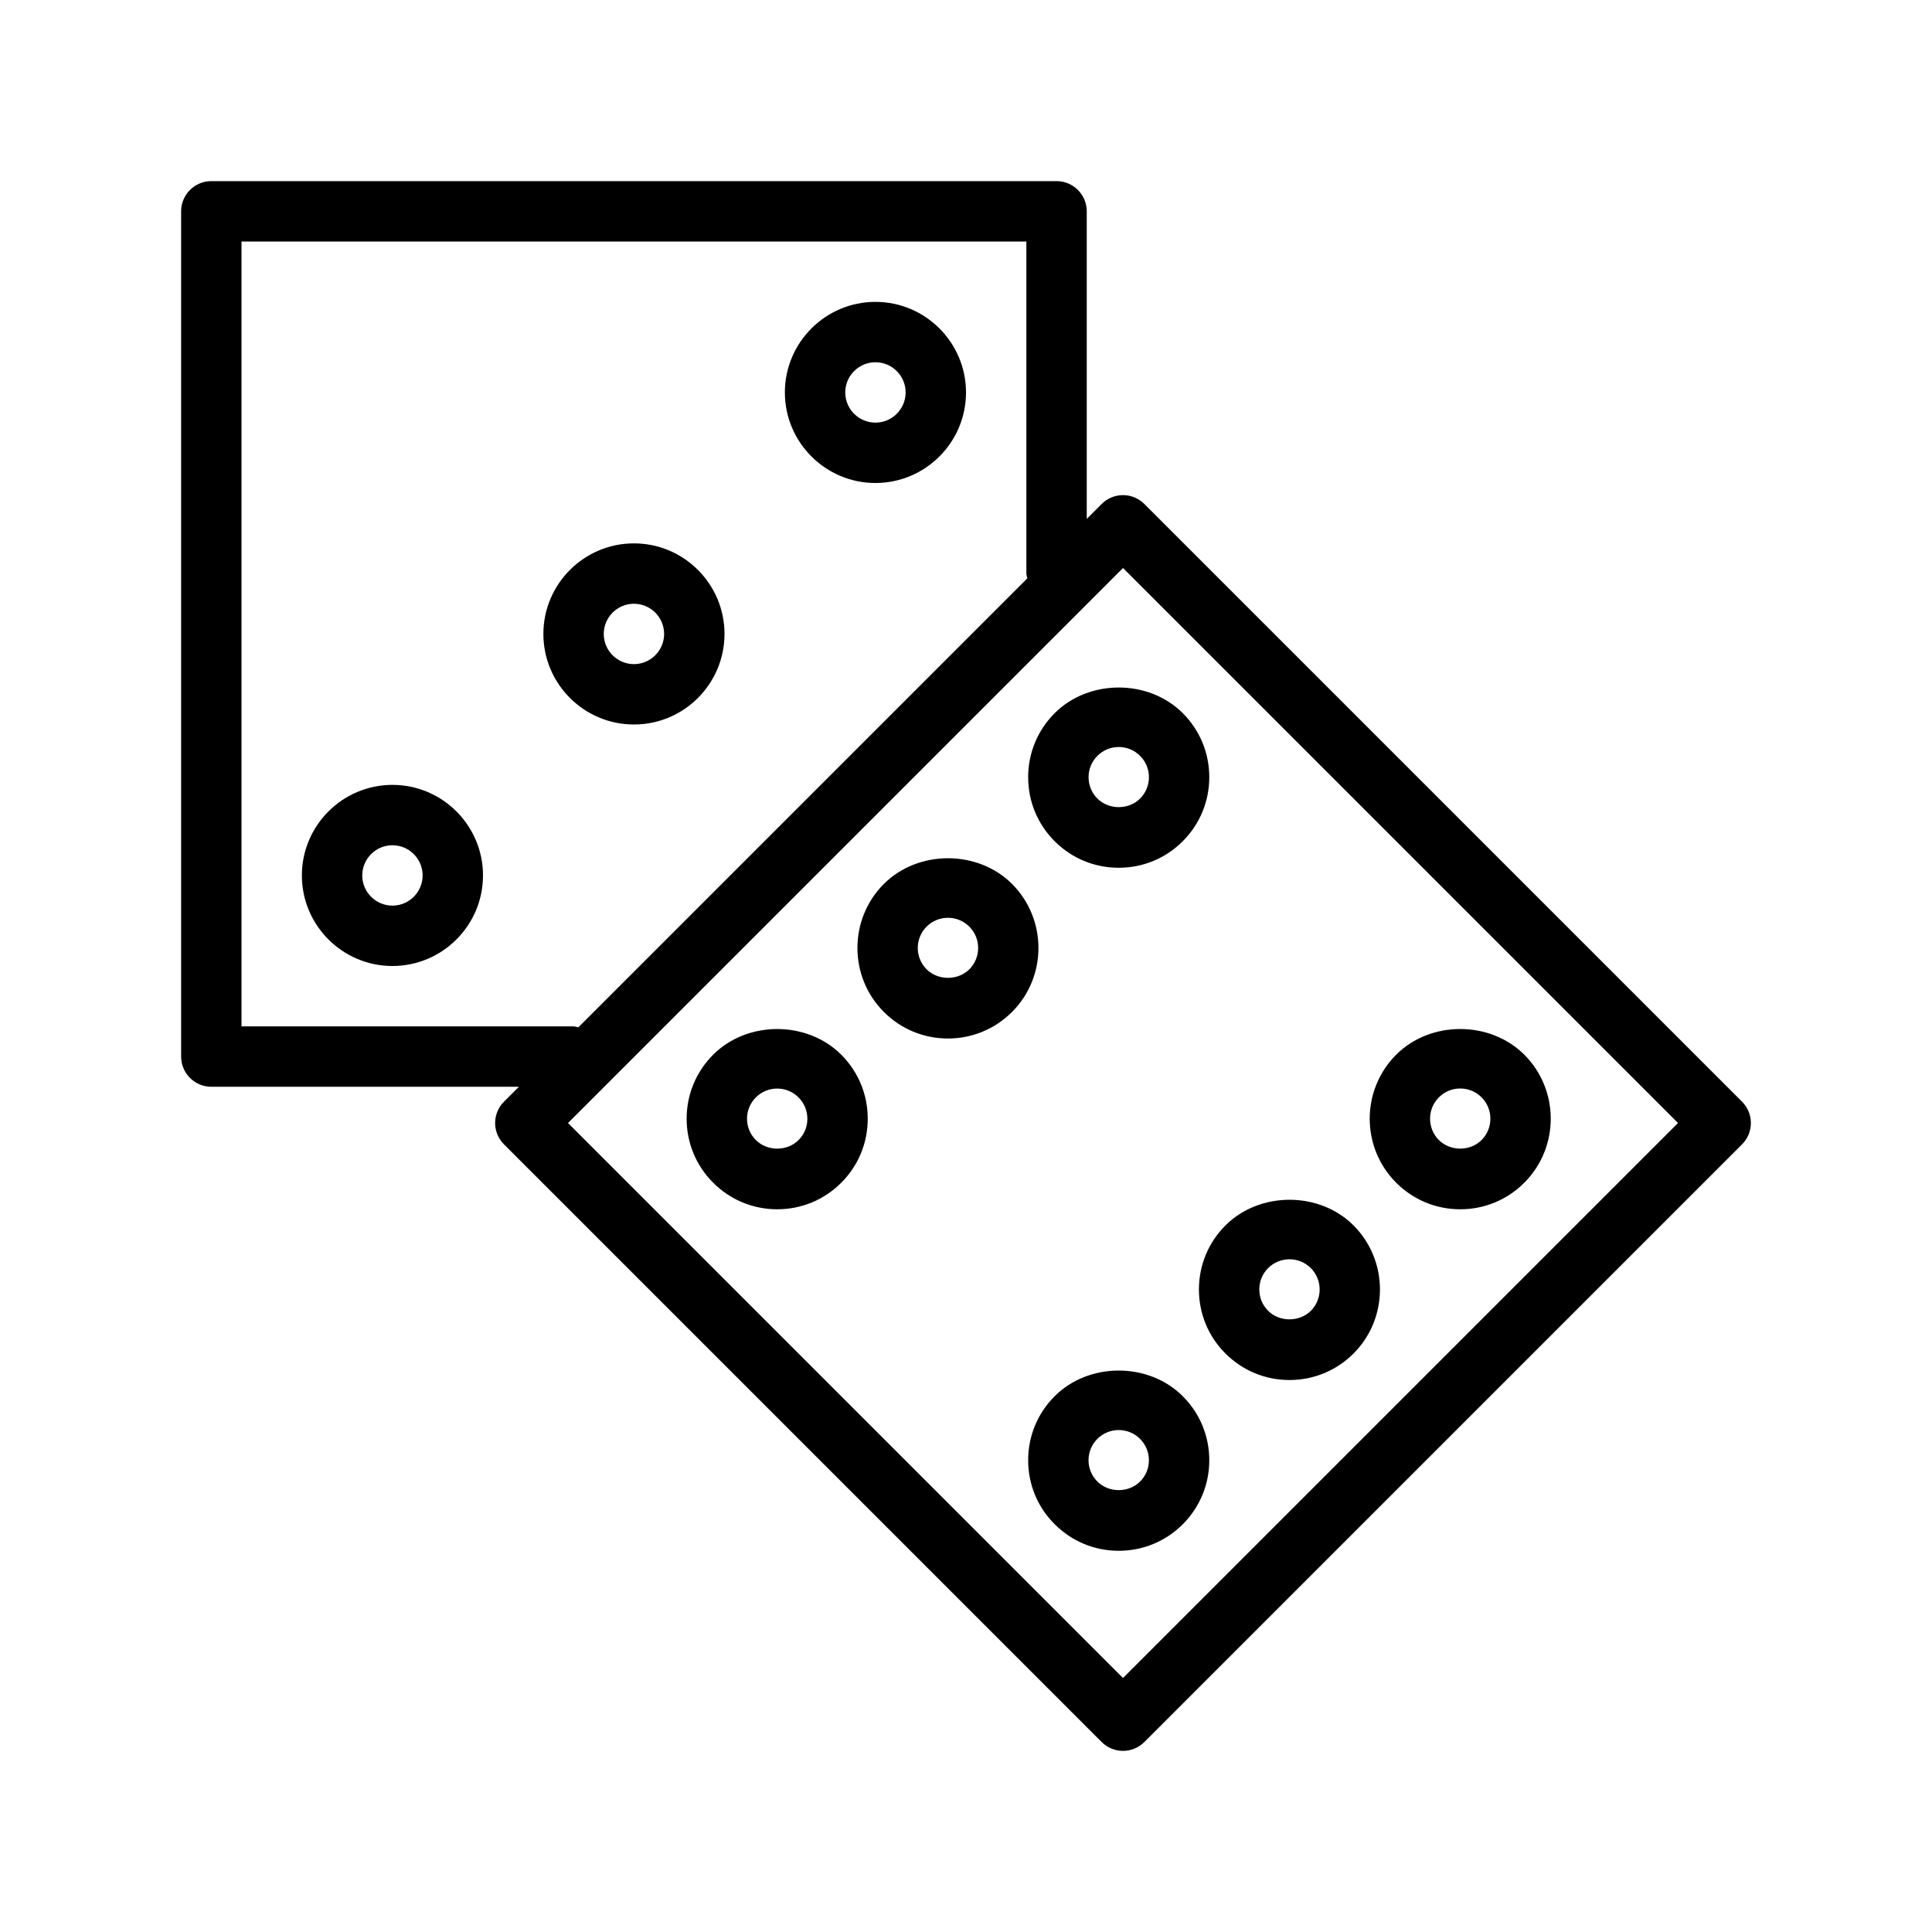 <svg xmlns="http://www.w3.org/2000/svg" width="512" height="512" viewBox="0 0 512 512"><g transform="scale(8)"><path d="M21 18c-1.654 0-3 1.346-3 3 0 1.654 1.346 3 3 3 1.654 0 3-1.346 3-3 0-1.654-1.346-3-3-3zm0 4c-.551 0-1-.449-1-1 0-.551.449-1 1-1 .551 0 1 .449 1 1 0 .551-.449 1-1 1zM13 26c-1.654 0-3 1.346-3 3 0 1.654 1.346 3 3 3 1.654 0 3-1.346 3-3 0-1.654-1.346-3-3-3zm0 4c-.551 0-1-.449-1-1 0-.551.449-1 1-1 .551 0 1 .449 1 1 0 .551-.449 1-1 1zM29 10c-1.654 0-3 1.346-3 3 0 1.654 1.346 3 3 3 1.654 0 3-1.346 3-3 0-1.654-1.346-3-3-3zm0 4c-.551 0-1-.449-1-1 0-.551.449-1 1-1 .551 0 1 .449 1 1 0 .551-.449 1-1 1z"/><path d="M57.707,36.494l-19.799,-19.799c-0.391,-0.391 -1.023,-0.391 -1.414,0l-0.494,0.494v-10.189c0,-0.552 -0.447,-1 -1,-1h-28c-0.552,0 -1,0.448 -1,1v28c0,0.553 0.448,1 1,1h10.189l-0.494,0.494c-0.391,0.391 -0.391,1.023 0,1.414l19.799,19.799c0.195,0.195 0.451,0.293 0.707,0.293c0.256,0 0.512,-0.098 0.707,-0.293l19.799,-19.799c0.391,-0.39 0.391,-1.023 0,-1.414Zm-38.707,-2.494h-11v-26h26v11c0,0.056 0.023,0.104 0.032,0.158l-14.874,14.874c-0.054,-0.009 -0.102,-0.032 -0.158,-0.032Zm18.201,21.586l-18.385,-18.385l18.385,-18.385l18.385,18.385l-18.385,18.385Z"/><path d="M34.938 23.624c-.566.566-.879 1.32-.879 2.122 0 .802.312 1.555.878 2.121.566.567 1.32.879 2.122.879.802 0 1.556-.312 2.121-.879.566-.567.879-1.32.879-2.121 0-.802-.312-1.555-.878-2.121-1.131-1.133-3.109-1.134-4.243-.001zm3.122 2.122c0 .267-.104.518-.294.708-.377.377-1.036.378-1.413-.001-.189-.189-.293-.439-.293-.707 0-.268.104-.518.293-.707.189-.189.44-.293.707-.293.268 0 .518.104.707.293.189.189.293.44.293.707zM33.523 29.279c-1.133-1.131-3.107-1.132-4.244.002-1.168 1.171-1.167 3.074.001 4.242.566.566 1.32.879 2.122.879.801 0 1.554-.312 2.123-.879 1.167-1.169 1.167-3.073-.002-4.244zm-1.412 2.83c-.379.378-1.038.378-1.416 0-.39-.389-.39-1.024-.001-1.413.189-.189.441-.293.708-.293.267 0 .519.104.707.292.391.389.391 1.025.002 1.414zM23.624 34.938c-.566.567-.878 1.32-.878 2.121 0 .802.312 1.555.878 2.119.566.568 1.32.881 2.122.881.801 0 1.555-.312 2.12-.878.567-.566.879-1.319.879-2.121 0-.803-.312-1.556-.878-2.122-1.133-1.133-3.11-1.134-4.243 0zm2.828 2.829c-.377.377-1.034.379-1.414-.002-.188-.188-.292-.438-.292-.705 0-.268.104-.519.293-.707.189-.189.44-.293.707-.293.267 0 .517.104.707.294.188.188.292.439.292.706.001.267-.103.517-.293.707zM48.372 40.059c.802 0 1.556-.312 2.121-.879 1.17-1.17 1.17-3.073 0-4.244-1.136-1.131-3.11-1.132-4.242.001-1.17 1.17-1.17 3.073 0 4.243.566.566 1.32.879 2.121.879zm-.707-3.708c.188-.188.439-.293.707-.293.267 0 .519.104.707.293.39.391.39 1.024-.001 1.415-.376.378-1.033.378-1.413 0-.39-.391-.39-1.025-7.10543e-15-1.415zM40.594 44.836c.566.566 1.32.879 2.122.879.801 0 1.554-.312 2.122-.878 1.167-1.17 1.167-3.073-.002-4.245-1.133-1.132-3.109-1.13-4.242.002-.566.566-.878 1.319-.878 2.121 0 .802.311 1.555.878 2.121zm1.414-2.828c.188-.188.44-.293.708-.293.267 0 .519.104.706.291.39.392.391 1.027.002 1.416-.38.378-1.04.377-1.416 0-.188-.188-.292-.439-.292-.707 0-.268.103-.519.292-.707zM34.937 46.251c-.566.566-.879 1.32-.878 2.122 0 .802.312 1.555.878 2.118.566.568 1.32.881 2.122.881.801 0 1.555-.312 2.121-.878.566-.566.879-1.32.879-2.122 0-.801-.312-1.555-.879-2.121-1.132-1.133-3.11-1.133-4.243 0zm2.829 2.828c-.379.377-1.034.379-1.415-.002-.188-.188-.292-.438-.292-.705 0-.268.104-.519.292-.707.189-.188.44-.293.707-.293.268 0 .519.104.708.293.188.189.293.44.293.707 0 .268-.104.518-.293.707z"/></g></svg>